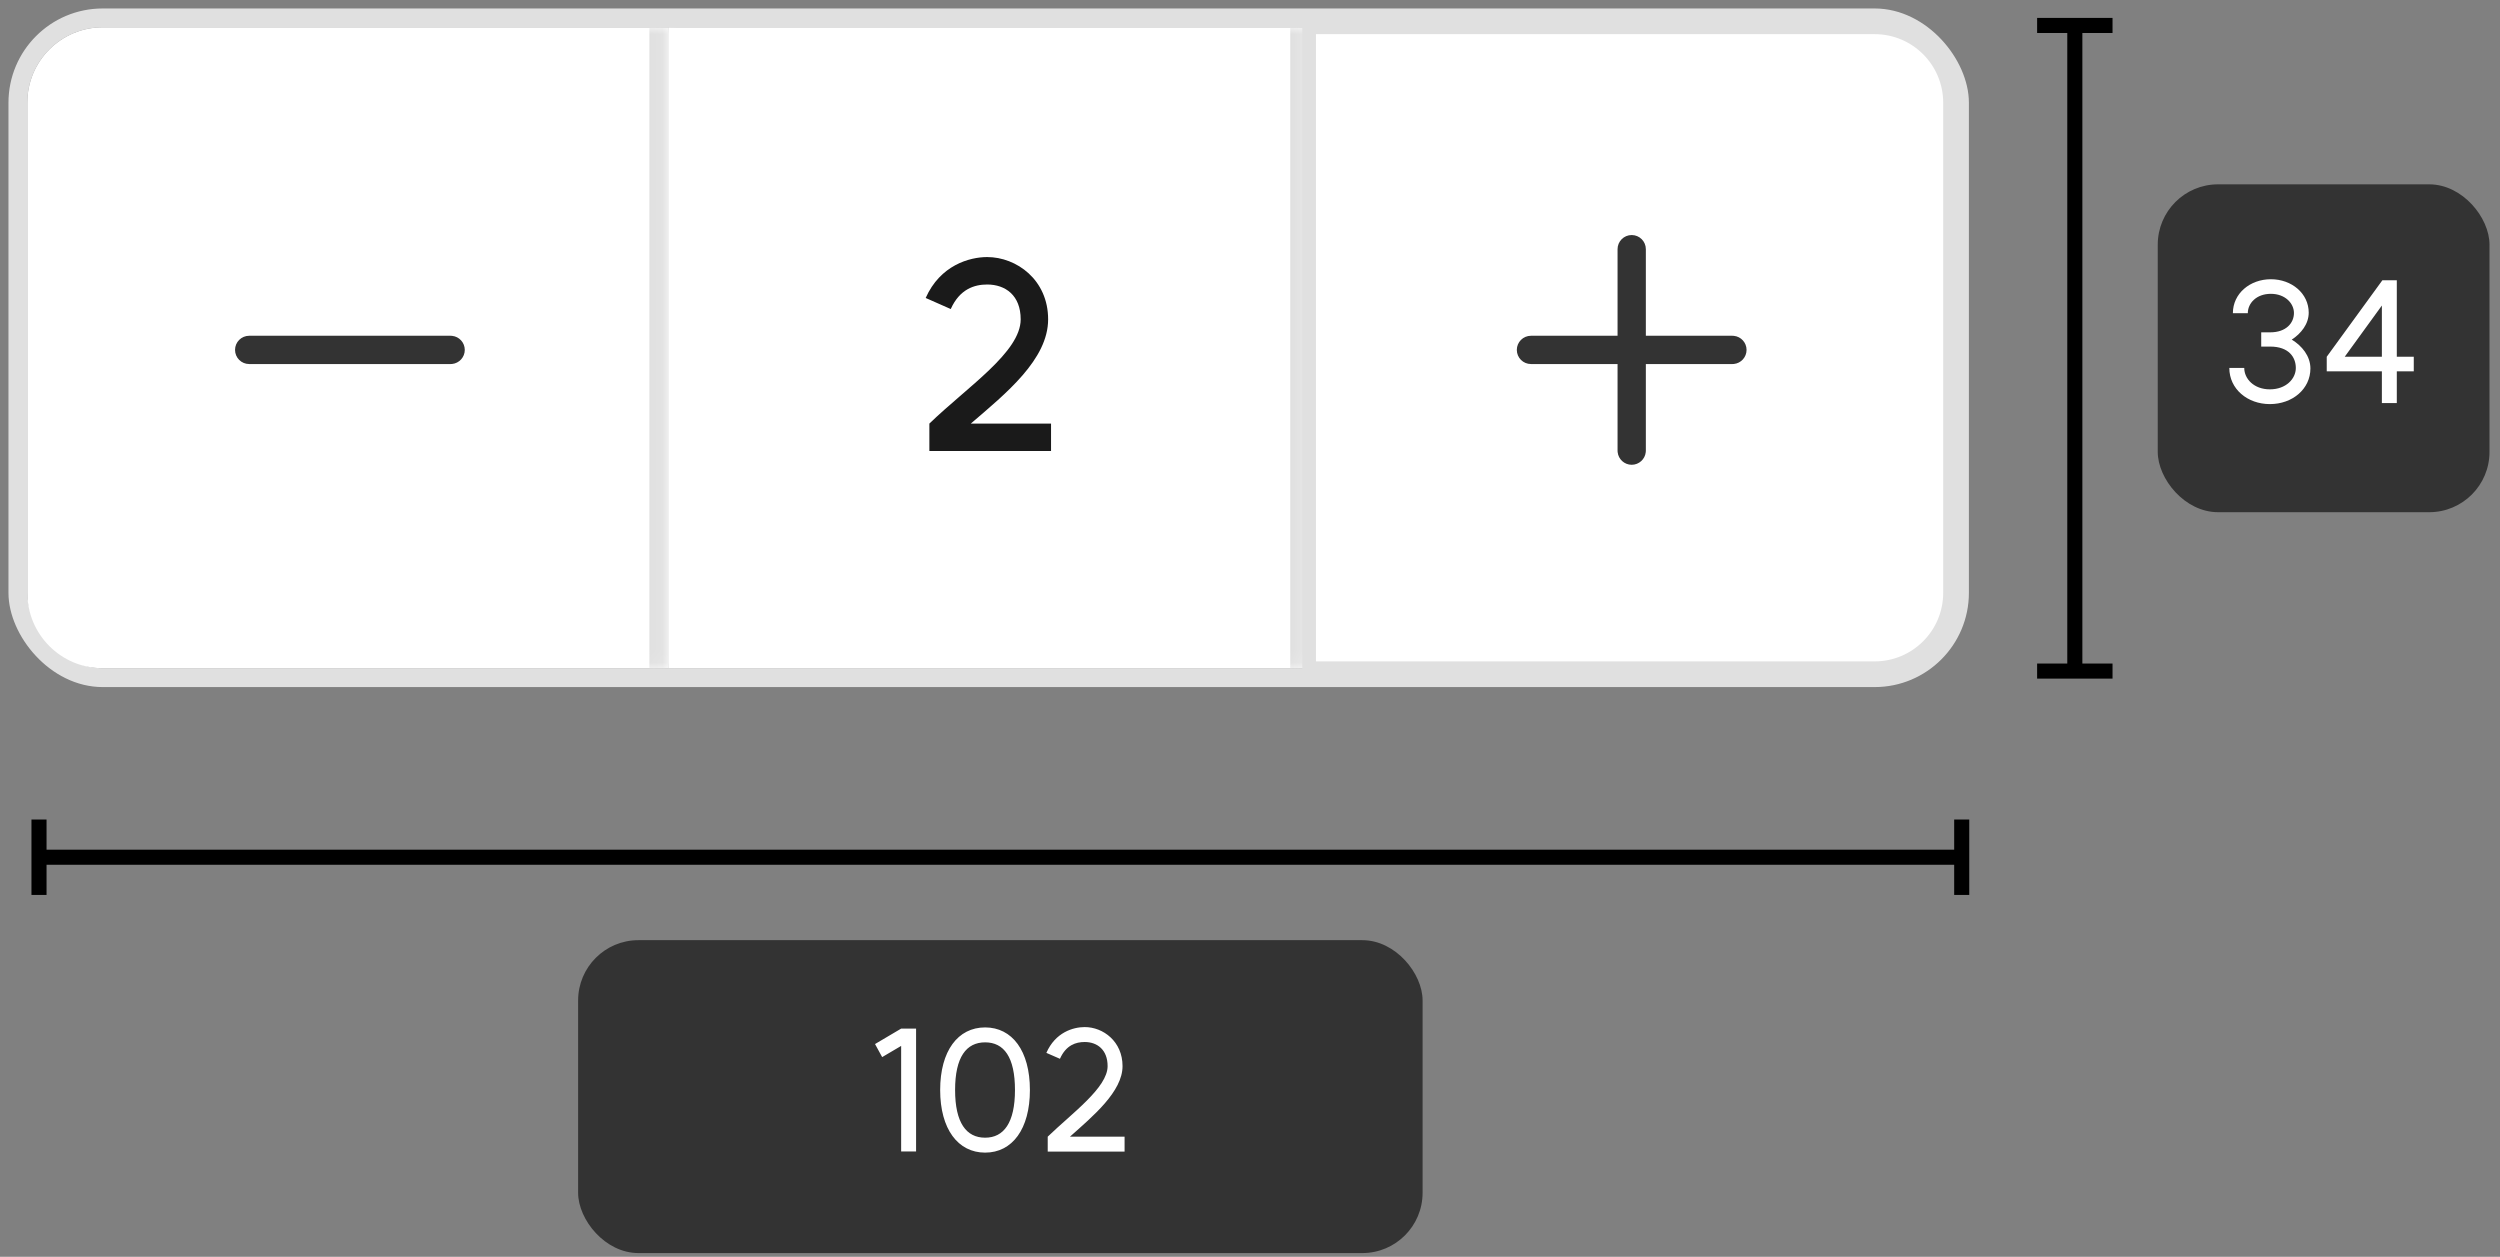<svg width="183" height="92" viewBox="0 0 183 92" fill="none" xmlns="http://www.w3.org/2000/svg">
<rect x="0" y="0" width="183" height="92" fill="#808080" stroke="none"/>
<rect x="1.31" y="1.31" width="142.123" height="48.294" rx="6.209" stroke="#E0E0E0" stroke-width="1.38"/>
<mask id="path-2-inside-1_1101_61668" fill="white">
<path d="M2 7.519C2 4.471 4.471 2 7.519 2H48.914V48.914H7.519C4.471 48.914 2 46.443 2 43.395V7.519Z"/>
</mask>
<path d="M2 7.519C2 4.471 4.471 2 7.519 2H48.914V48.914H7.519C4.471 48.914 2 46.443 2 43.395V7.519Z" fill="white"/>
<path d="M2 2H48.914H2ZM48.914 48.914H2H48.914ZM2 48.914V2V48.914ZM50.294 2V48.914H47.535V2H50.294Z" fill="#E0E0E0" mask="url(#path-2-inside-1_1101_61668)"/>
<path d="M33.093 24.584C33.614 24.637 34.021 25.078 34.022 25.613C34.022 26.149 33.614 26.589 33.093 26.643L32.987 26.648H18.24C17.669 26.648 17.205 26.185 17.205 25.613C17.205 25.042 17.669 24.578 18.24 24.578H32.987L33.093 24.584Z" fill="#333333"/>
<mask id="path-5-inside-2_1101_61668" fill="white">
<path d="M48.914 2H95.828V48.914H48.914V2Z"/>
</mask>
<path d="M48.914 2H95.828V48.914H48.914V2Z" fill="white"/>
<path d="M95.828 2H94.448V48.914H95.828H97.208V2H95.828Z" fill="#E0E0E0" mask="url(#path-5-inside-2_1101_61668)"/>
<path d="M68.03 31.006C70.831 28.302 74.714 25.771 74.714 23.375C74.714 21.618 73.594 20.826 72.261 20.826C71.334 20.826 70.252 21.154 69.595 22.622L67.76 21.811C68.822 19.415 70.966 18.817 72.261 18.817C74.405 18.817 76.723 20.478 76.723 23.375C76.723 26.312 73.632 28.804 71.063 31.006H76.936V33.015H68.03V31.006Z" fill="#1A1A1A"/>
<path d="M137.223 2C140.271 2 142.742 4.471 142.742 7.52V43.395C142.742 46.443 140.271 48.914 137.223 48.914H95.828V2H137.223Z" fill="white"/>
<path d="M137.223 2C140.271 2 142.742 4.471 142.742 7.52V43.395C142.742 46.443 140.271 48.914 137.223 48.914H95.828V2H137.223Z" stroke="#E0E0E0"/>
<path d="M119.44 17.205C120.012 17.205 120.476 17.669 120.476 18.24V24.578H126.813L126.919 24.584C127.441 24.637 127.848 25.078 127.848 25.613C127.848 26.149 127.441 26.59 126.919 26.643L126.813 26.648H120.476V32.987L120.47 33.093C120.417 33.614 119.976 34.021 119.44 34.022C118.905 34.022 118.464 33.614 118.411 33.093L118.405 32.987V26.648H112.066C111.495 26.648 111.031 26.185 111.031 25.613C111.031 25.042 111.495 24.578 112.066 24.578H118.405V18.24C118.405 17.669 118.869 17.205 119.44 17.205Z" fill="#333333"/>
<path d="M143.598 62.749L2.855 62.749" stroke="black" stroke-width="1.104"/>
<path d="M2.855 59.989V65.509" stroke="black" stroke-width="1.104"/>
<path d="M143.598 59.989V65.509" stroke="black" stroke-width="1.104"/>
<rect x="42.318" y="68.82" width="61.816" height="22.905" rx="4.415" fill="#333333"/>
<path d="M67.057 75.294V84.285H65.964V76.561L64.574 77.38L64.052 76.424L65.964 75.294H67.057ZM72.111 83.279C73.477 83.279 74.296 82.186 74.296 79.789C74.296 77.38 73.489 76.3 72.111 76.3C70.732 76.3 69.913 77.38 69.913 79.789C69.913 82.186 70.732 83.279 72.111 83.279ZM68.82 79.789C68.82 76.921 70.124 75.207 72.111 75.207C74.085 75.207 75.389 76.908 75.389 79.789C75.389 82.646 74.098 84.372 72.111 84.372C70.124 84.372 68.82 82.646 68.82 79.789ZM76.693 83.204C78.494 81.466 81.077 79.615 81.077 78.038C81.077 76.846 80.32 76.275 79.401 76.275C78.755 76.275 78.035 76.499 77.588 77.504L76.594 77.07C77.252 75.567 78.556 75.182 79.401 75.182C80.754 75.182 82.17 76.238 82.17 78.038C82.17 79.901 80.022 81.689 78.32 83.204H82.319V84.297H76.693V83.204Z" fill="white"/>
<path d="M151.877 1.863V49.123" stroke="black" stroke-width="1.104"/>
<path d="M149.117 49.123L154.637 49.123" stroke="black" stroke-width="1.104"/>
<path d="M149.117 1.863L154.637 1.863" stroke="black" stroke-width="1.104"/>
<rect x="157.947" y="13.493" width="24.285" height="24" rx="4.415" fill="#333333"/>
<path d="M167.756 24.861C168.501 25.308 169.122 26.066 169.122 26.972C169.122 28.475 167.806 29.58 166.154 29.58C164.515 29.58 163.186 28.475 163.186 26.935H164.279C164.279 27.717 164.974 28.5 166.154 28.5C167.334 28.5 168.054 27.73 168.054 26.935C168.054 26.153 167.545 25.37 166.179 25.37H165.521V24.327H166.179C167.346 24.327 167.917 23.644 167.917 22.911C167.917 22.216 167.284 21.508 166.228 21.508C165.16 21.508 164.54 22.203 164.54 22.924H163.447C163.447 21.483 164.701 20.44 166.228 20.44C167.756 20.44 168.998 21.483 168.998 22.887C168.998 23.719 168.439 24.414 167.756 24.861ZM175.446 20.515V26.115H176.688V27.183H175.446V29.506H174.353V27.183H170.317V26.115L174.39 20.515H175.446ZM171.633 26.115H174.353V22.365L171.633 26.115Z" fill="white"/>
</svg>
